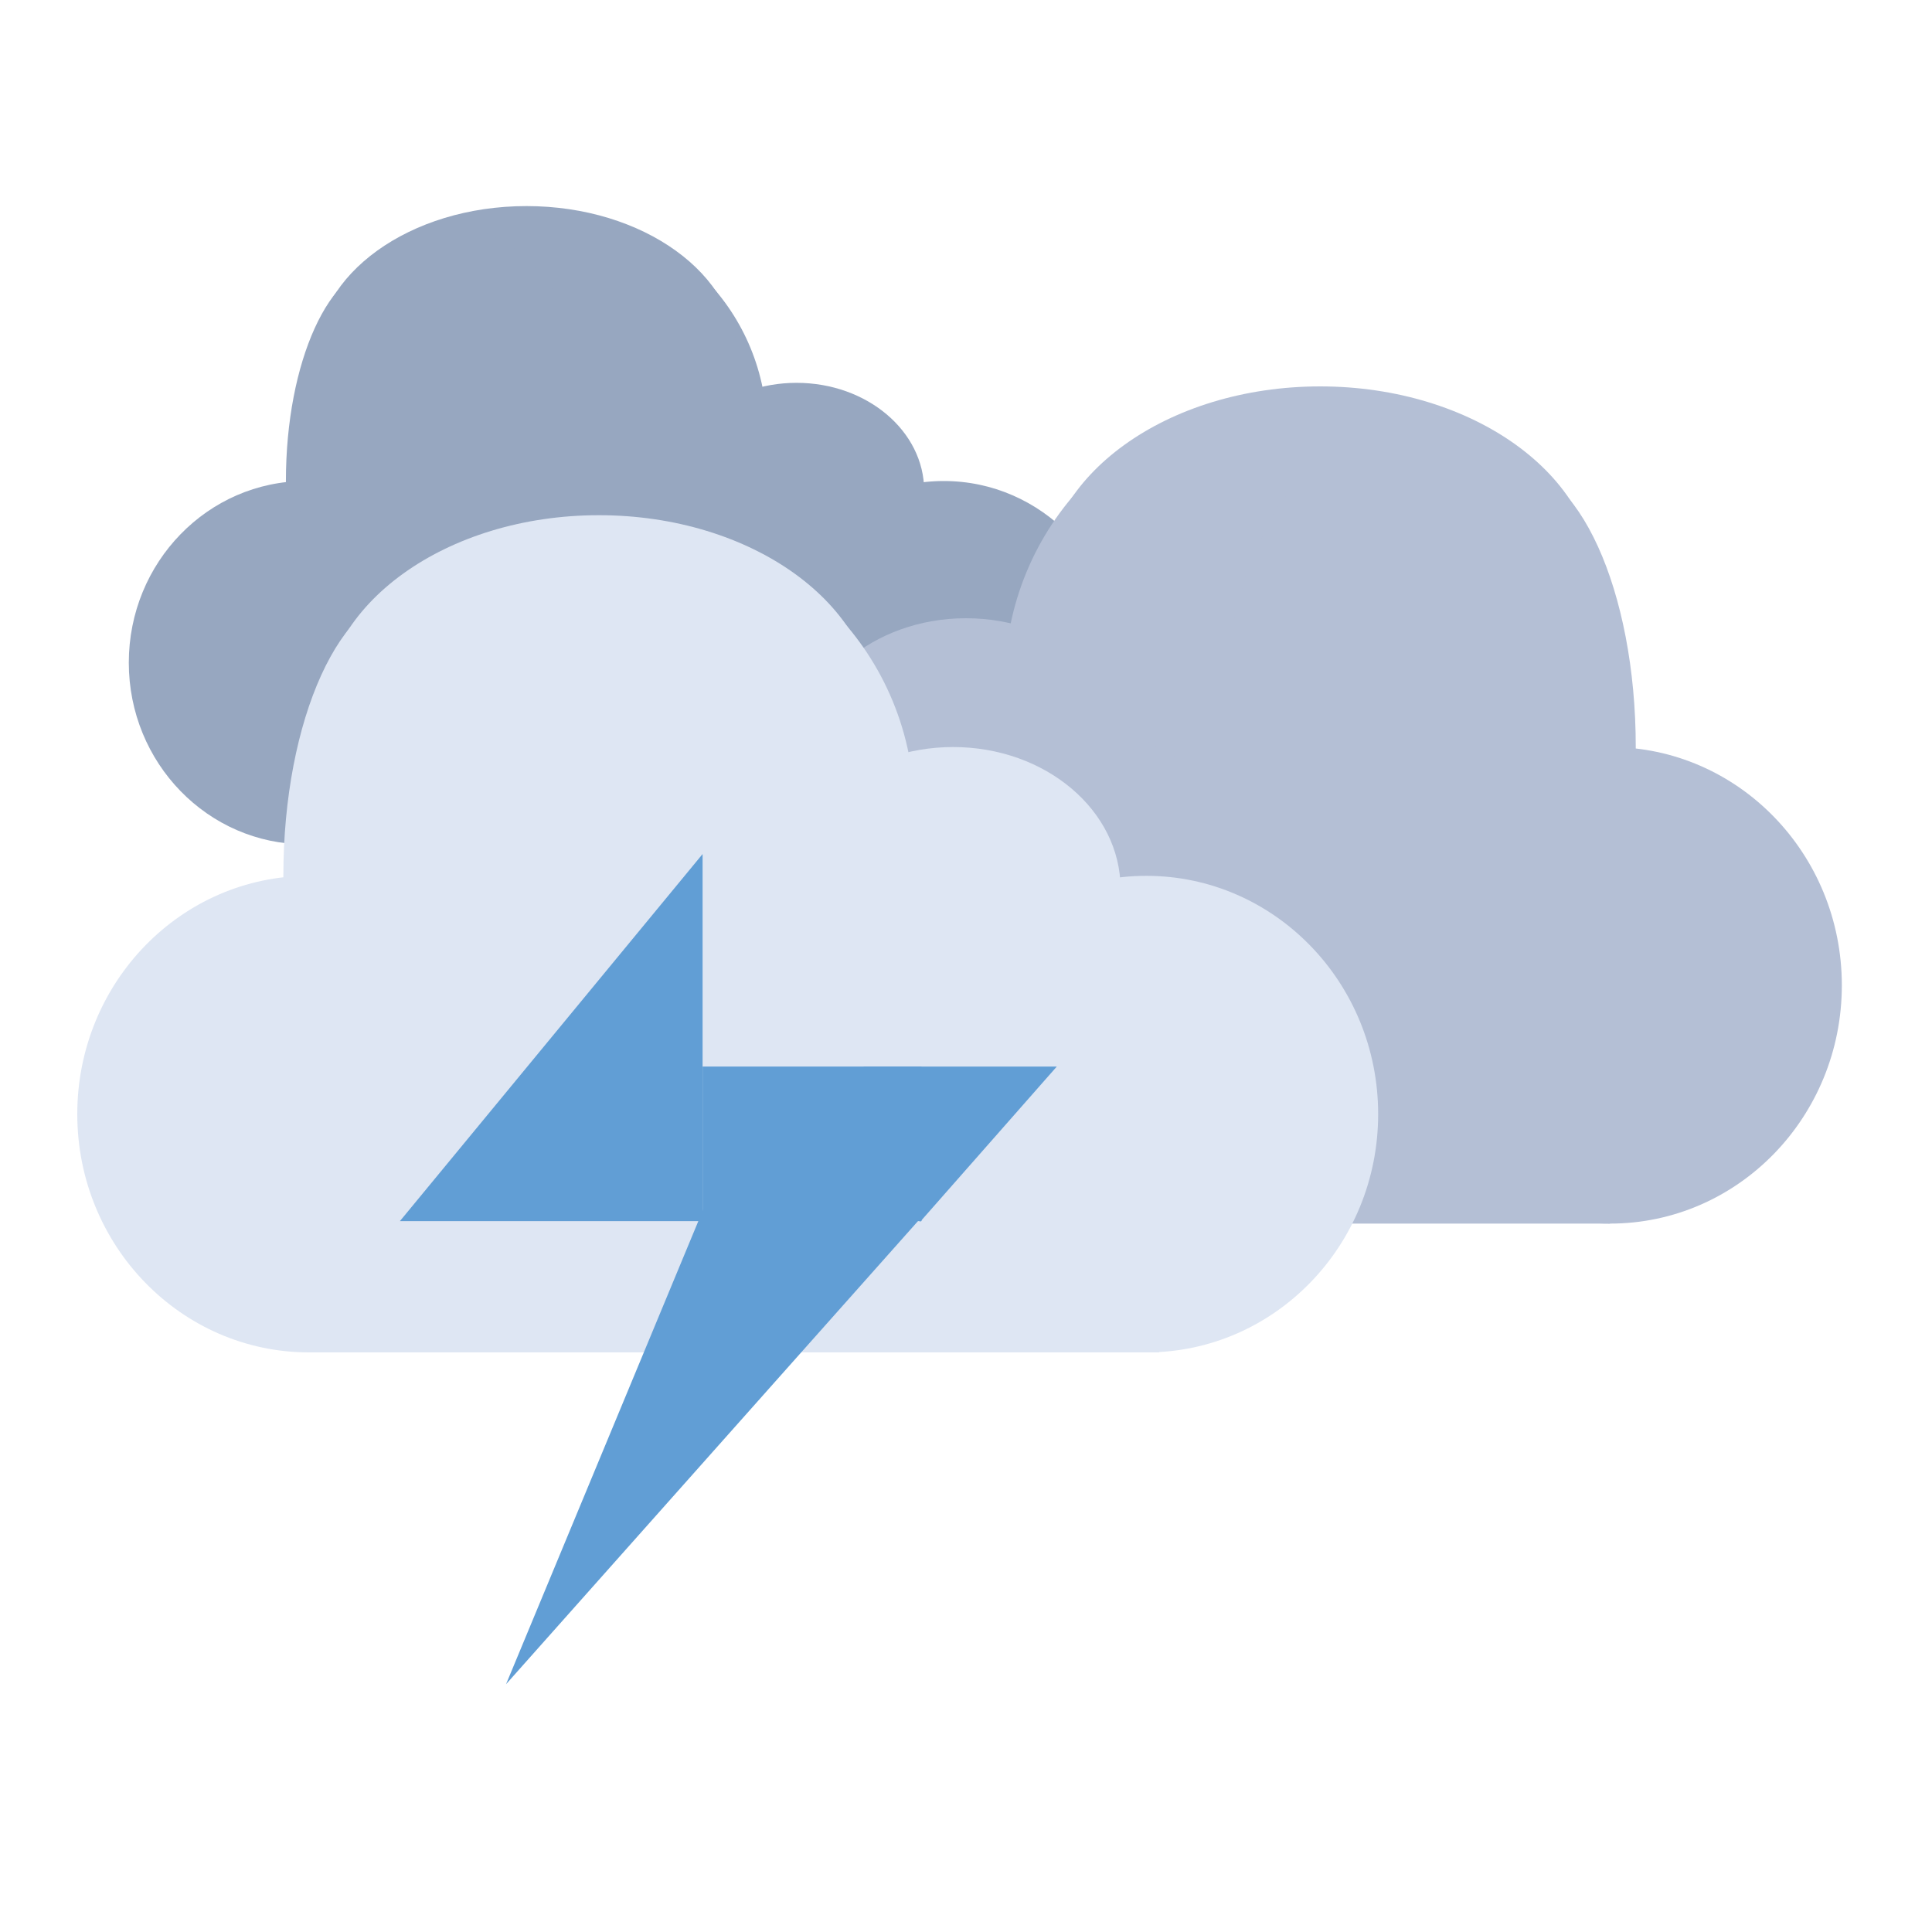 <svg width="150" height="150" viewBox="0 0 150 150" fill="none" xmlns="http://www.w3.org/2000/svg">
<ellipse cx="23.723" cy="51.45" rx="13.723" ry="14.104" fill="#97A7C0"/>
<ellipse cx="29.822" cy="37.346" rx="7.624" ry="16.772" fill="#97A7C0"/>
<ellipse cx="43.163" cy="33.535" rx="16.391" ry="16.772" fill="#97A7C0"/>
<ellipse cx="40.876" cy="27.817" rx="16.391" ry="11.817" fill="#97A7C0"/>
<ellipse cx="34.777" cy="35.441" rx="11.817" ry="17.916" fill="#97A7C0"/>
<ellipse cx="73.277" cy="51.45" rx="13.723" ry="14.104" fill="#97A7C0"/>
<rect x="23.723" y="38.109" width="50.317" height="27.445" fill="#97A7C0"/>
<ellipse cx="61.842" cy="38.109" rx="9.911" ry="8.386" fill="#97A7C0"/>
<ellipse rx="18" ry="18.5" transform="matrix(-1 0 0 1 125 76.5)" fill="#B4BFD5"/>
<ellipse rx="10" ry="22" transform="matrix(-1 0 0 1 117 58)" fill="#B4BFD5"/>
<ellipse rx="21.5" ry="22" transform="matrix(-1 0 0 1 99.5 53)" fill="#B4BFD5"/>
<ellipse rx="21.5" ry="15.5" transform="matrix(-1 0 0 1 102.5 45.5)" fill="#B4BFD5"/>
<ellipse rx="15.5" ry="23.5" transform="matrix(-1 0 0 1 110.5 55.5)" fill="#B4BFD5"/>
<ellipse rx="18" ry="18.5" transform="matrix(-1 0 0 1 60 76.5)" fill="#B4BFD5"/>
<rect width="66" height="36" transform="matrix(-1 0 0 1 125 59)" fill="#B4BFD5"/>
<ellipse rx="13" ry="11" transform="matrix(-1 0 0 1 75 59)" fill="#B4BFD5"/>
<ellipse cx="24" cy="86.5" rx="18" ry="18.5" fill="#DEE6F3"/>
<ellipse cx="32" cy="68" rx="10" ry="22" fill="#DEE6F3"/>
<ellipse cx="49.5" cy="63" rx="21.5" ry="22" fill="#DEE6F3"/>
<ellipse cx="46.5" cy="55.5" rx="21.5" ry="15.5" fill="#DEE6F3"/>
<ellipse cx="38.5" cy="65.5" rx="15.5" ry="23.5" fill="#DEE6F3"/>
<ellipse cx="89" cy="86.5" rx="18" ry="18.5" fill="#DEE6F3"/>
<rect x="24" y="69" width="66" height="36" fill="#DEE6F3"/>
<ellipse cx="74" cy="69" rx="13" ry="11" fill="#DEE6F3"/>
<path d="M54.549 66.307L54.549 94.807L31.049 94.807L54.549 66.307Z" fill="#619ED5"/>
<rect x="54.549" y="82.807" width="17" height="12" fill="#619ED5"/>
<path d="M71.434 94.866L67.049 82.807L82.049 82.807L71.434 94.866Z" fill="#619ED5"/>
<path d="M39.289 130.763L55.049 92.807L73.049 92.807L39.289 130.763Z" fill="#619ED5"/>
</svg>

